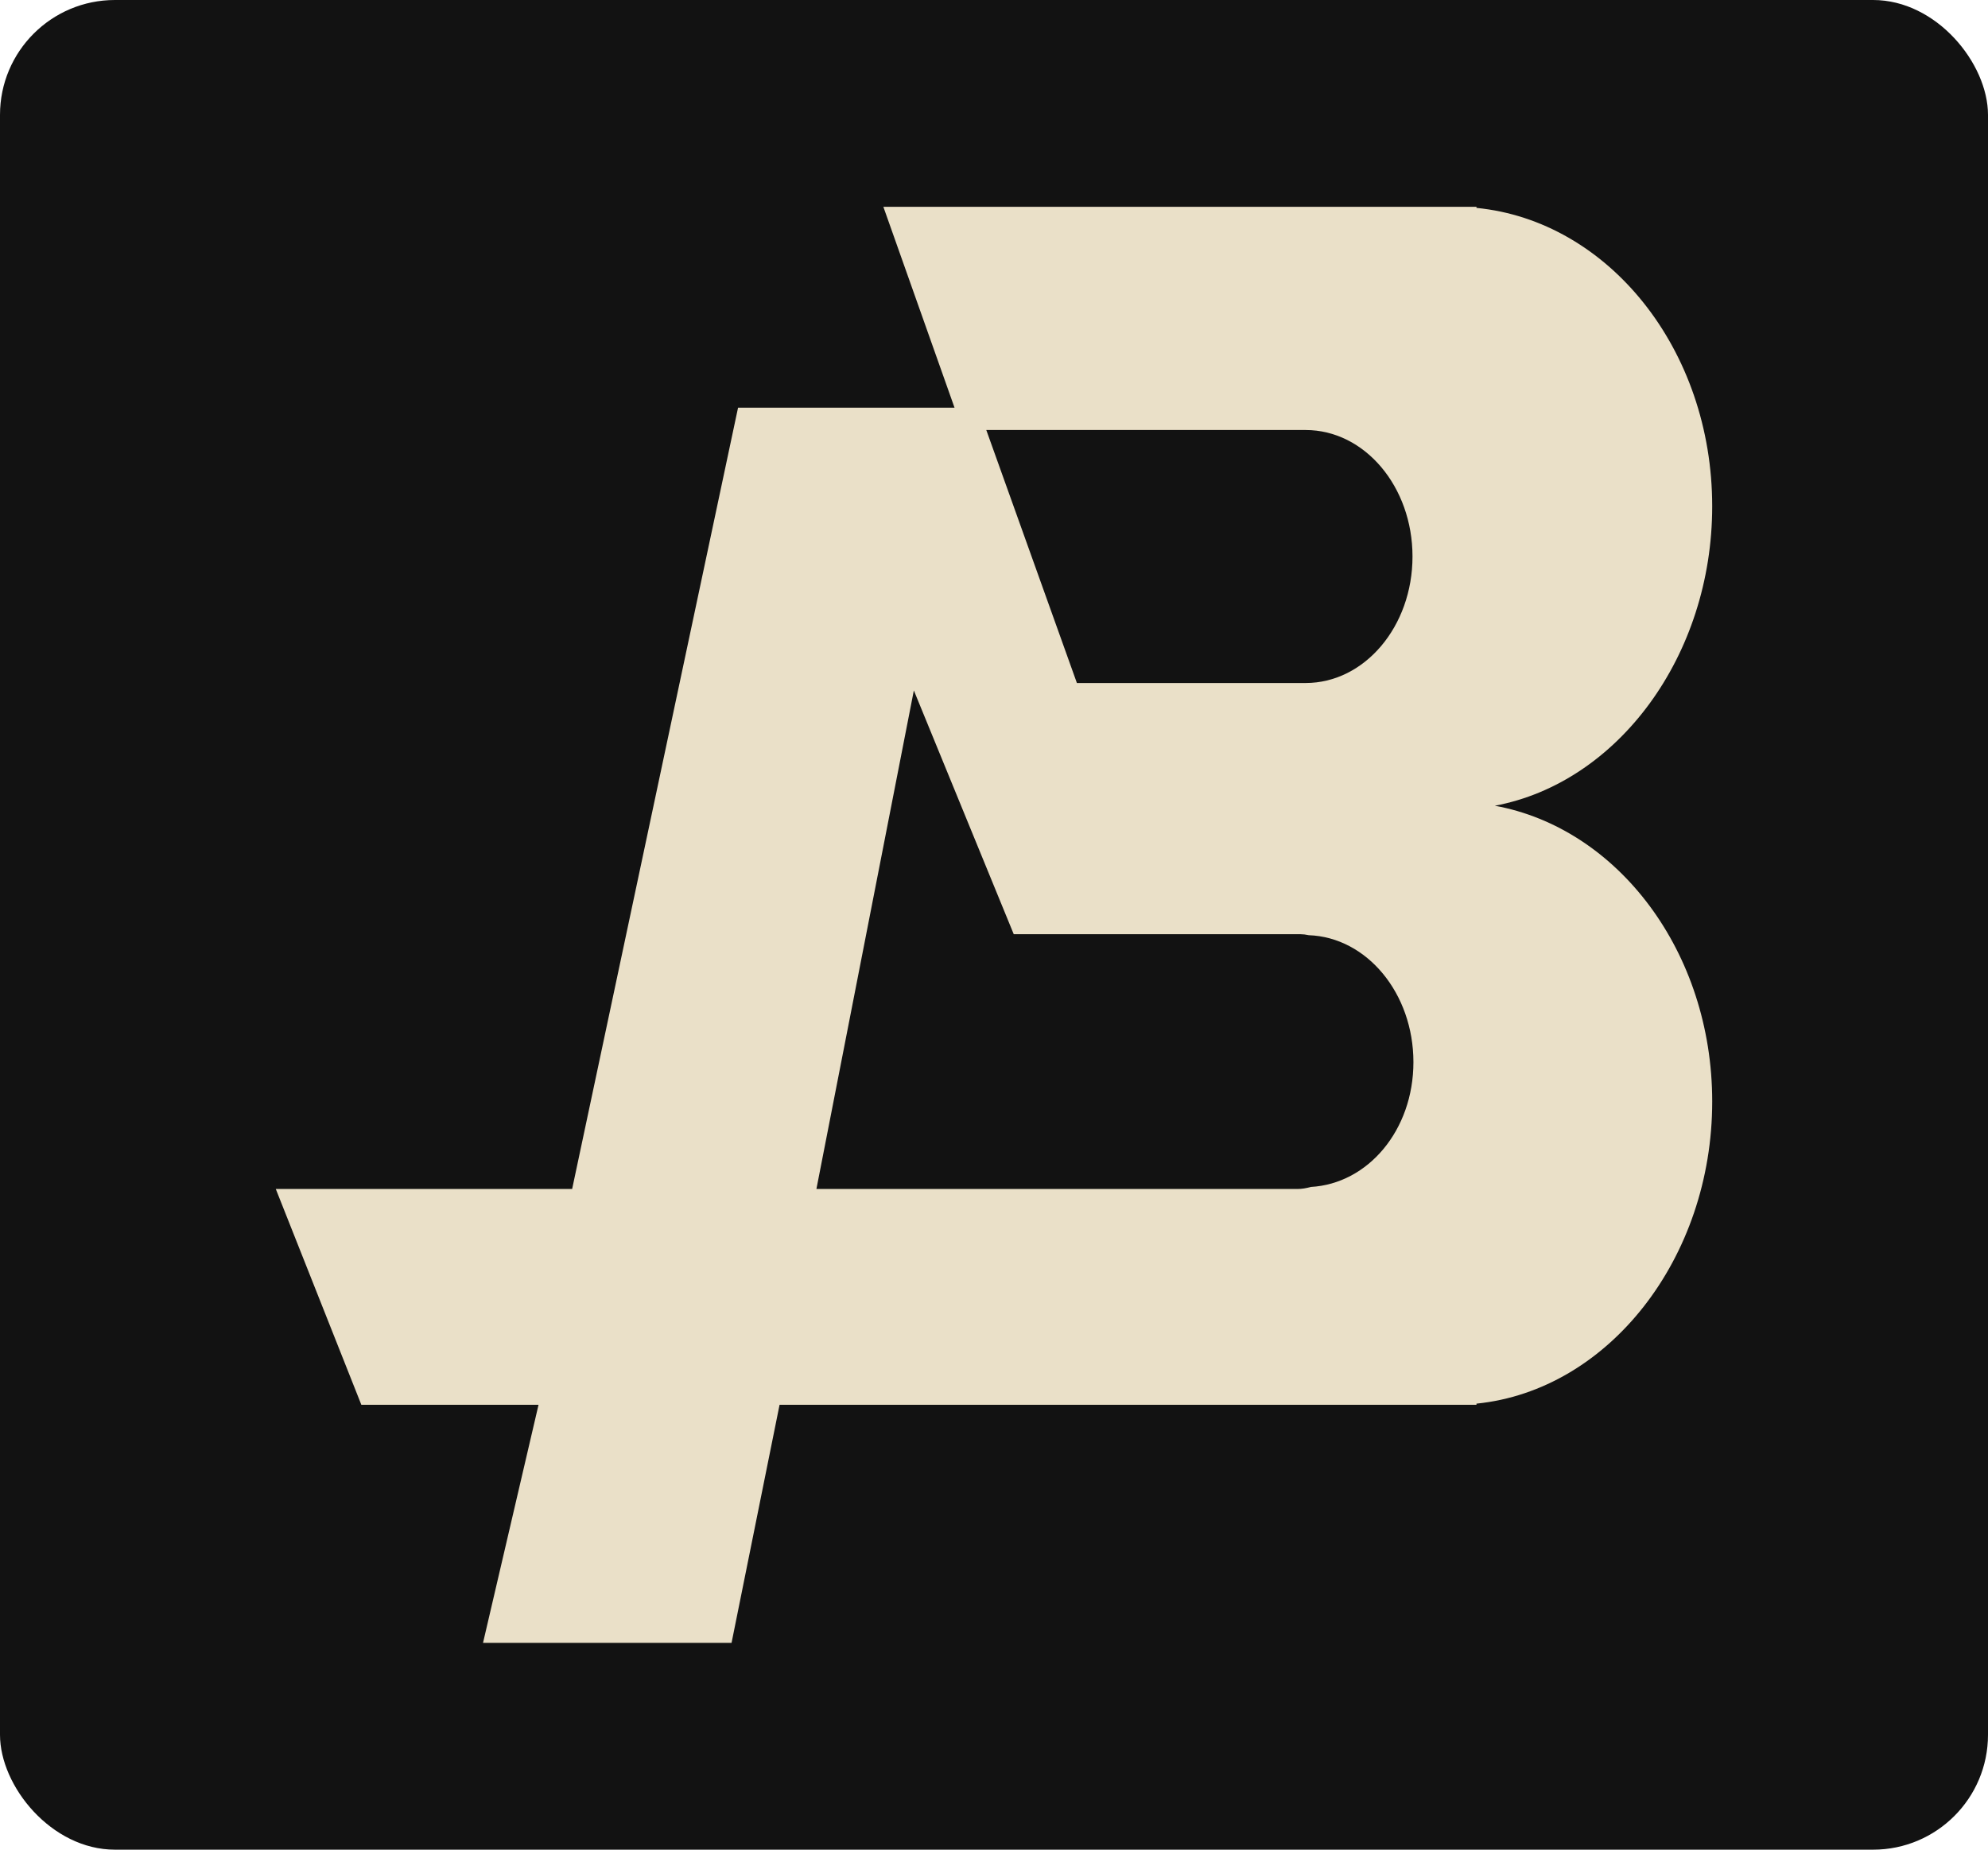 <svg width="346" height="322" viewBox="0 0 346 322" fill="none" xmlns="http://www.w3.org/2000/svg">
<rect width="346" height="322" rx="20" fill="#121212"/>
<path fill-rule="evenodd" clip-rule="evenodd" d="M256.972 36.191C279.952 38.45 297.998 60.842 297.998 88.135C297.998 114.149 281.604 136.242 260.169 140.266C281.605 144.186 298 165.747 298 191.762C298 219.056 279.953 242.034 256.972 244.353V244.549H135.68L127.322 286H84.067L93.73 244.549H62.889L48 206.984H99.578L128.454 70.974H166.132L153.744 36H256.972V36.191ZM142.092 206.984C142.313 206.984 201.815 206.982 225.82 206.984C226.536 206.984 227.317 206.862 228.139 206.629C238.084 206.076 245.998 196.746 245.998 184.903C245.997 172.917 237.89 163.16 227.776 162.804C227.268 162.691 226.79 162.632 226.351 162.632H176.437L159.05 120.197L142.092 206.984ZM187.428 118.902H227.239C237.511 118.901 245.838 109.042 245.838 96.881C245.838 84.719 237.511 74.86 227.239 74.86H171.658L187.428 118.902Z" fill="#EAE0C8"/>
</svg>
